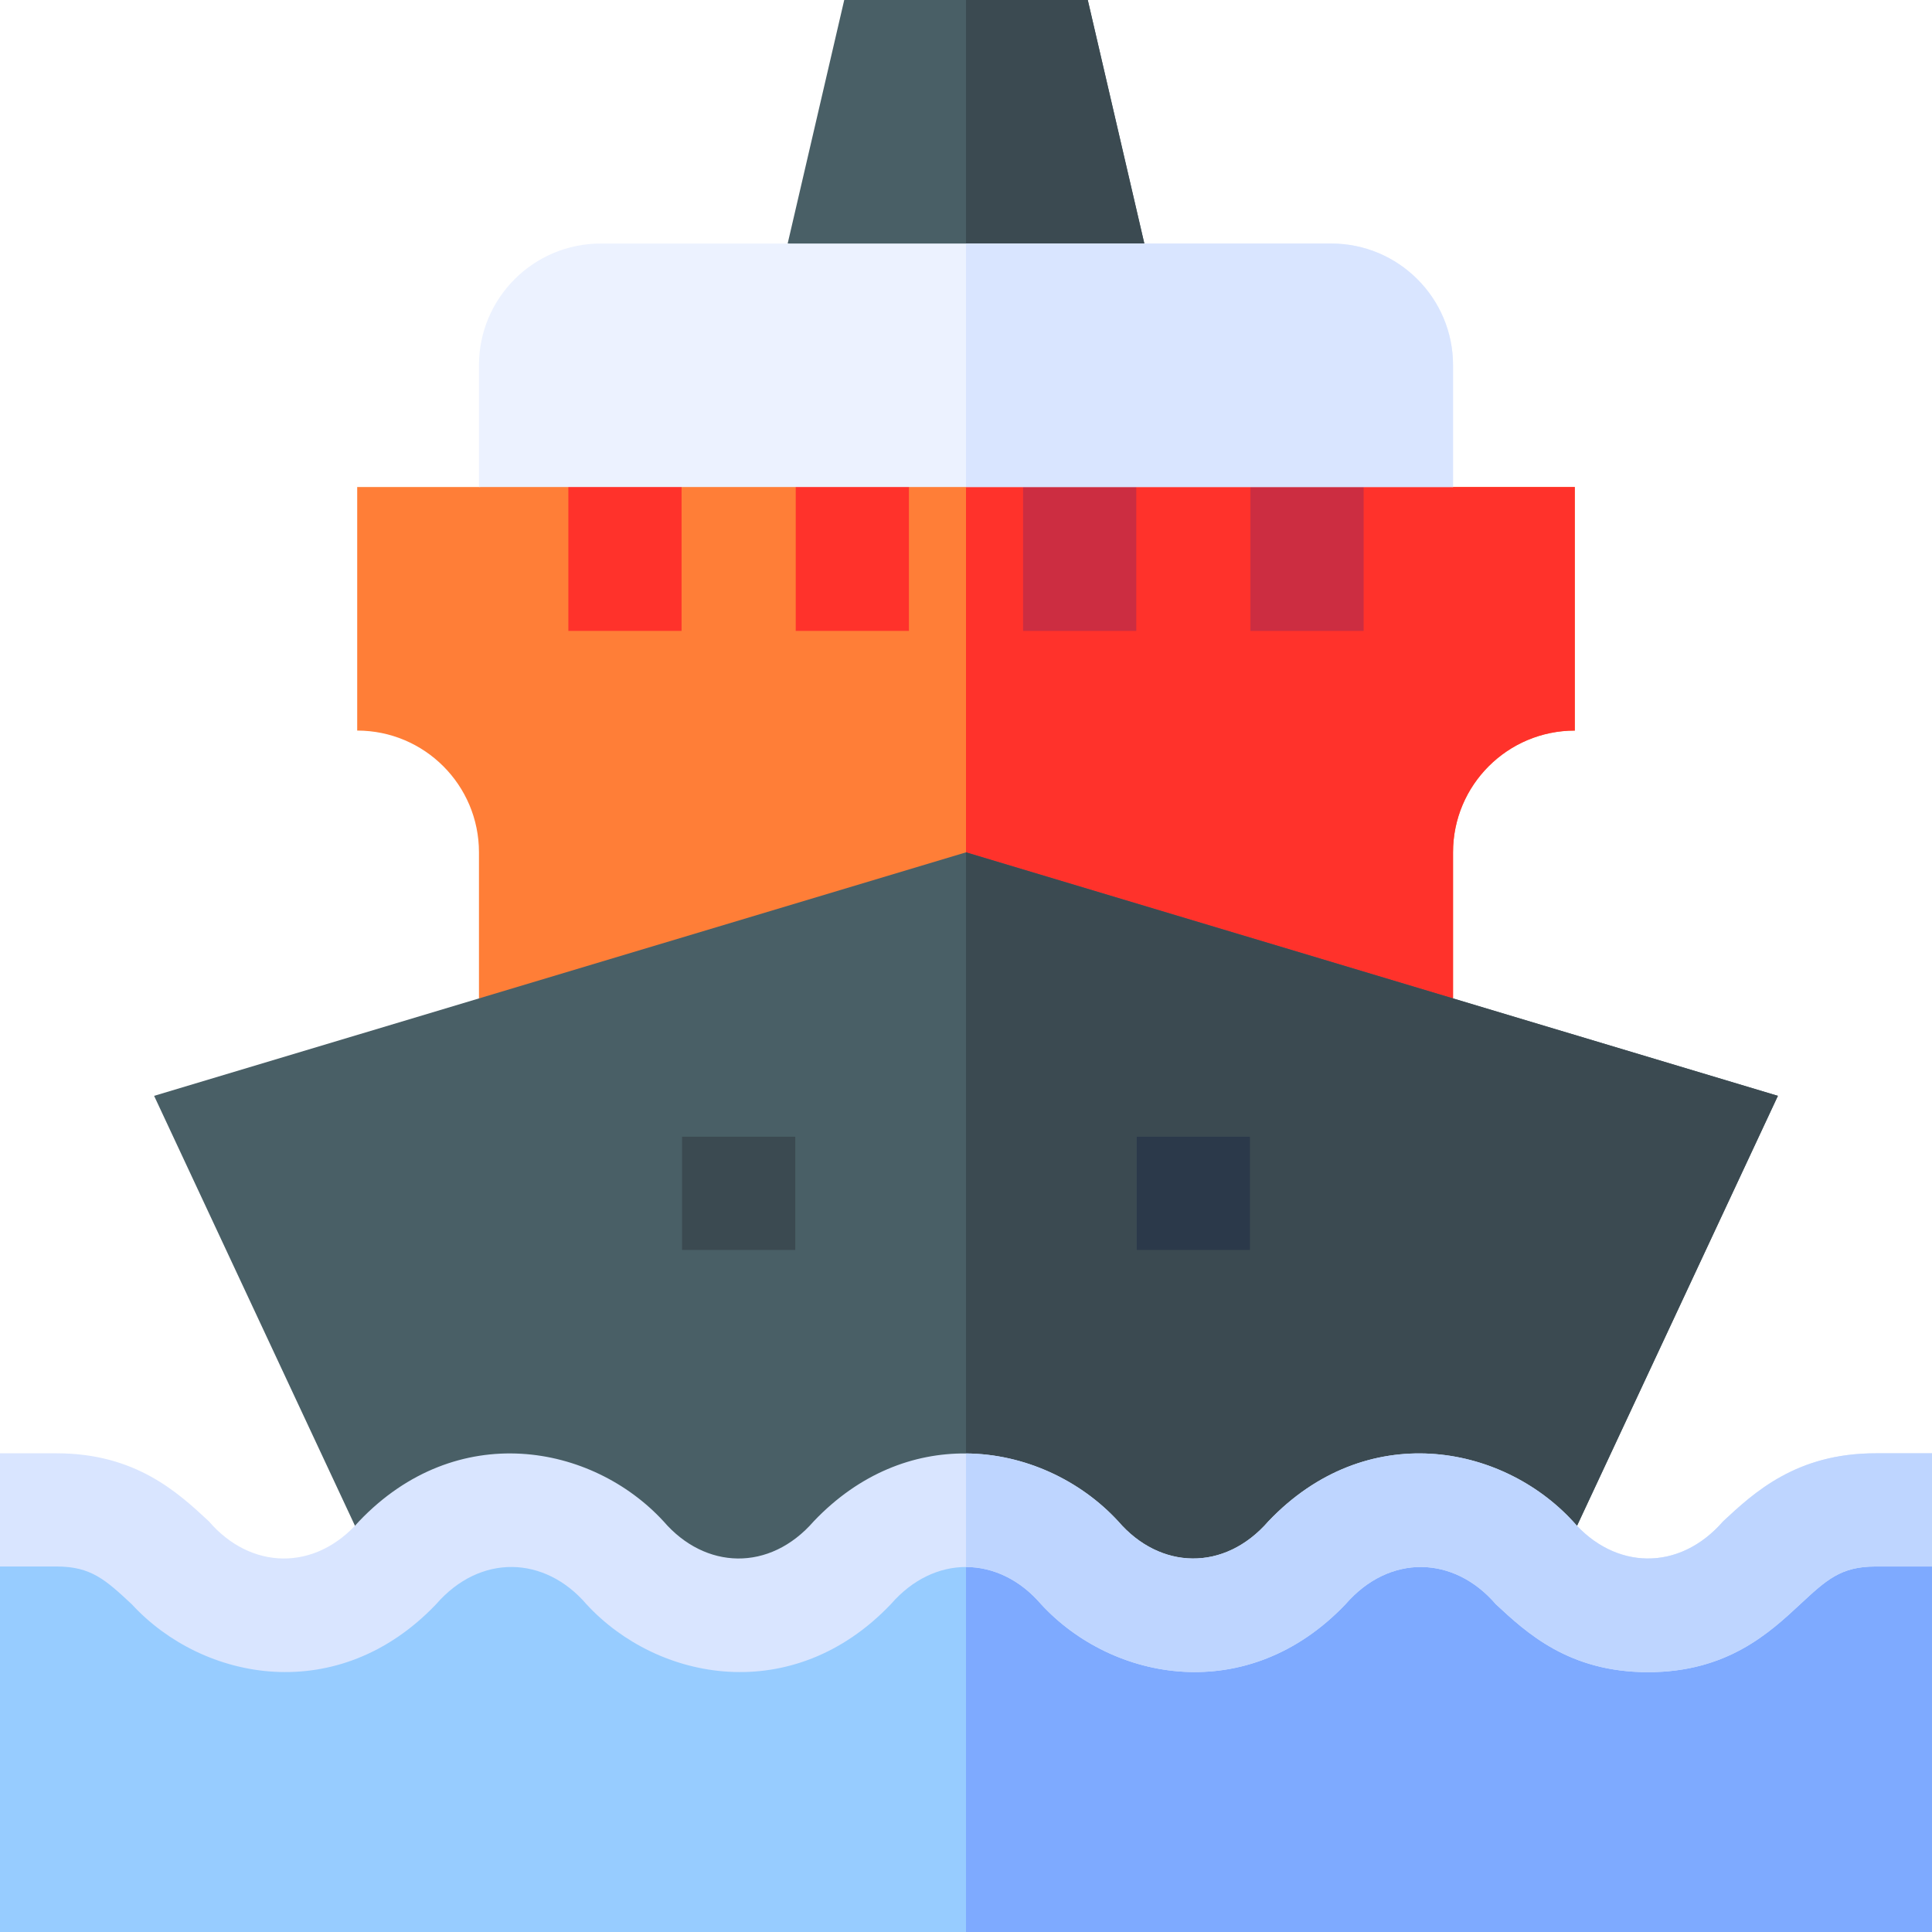 <svg id="Capa_1" enable-background="new 0 0 512 512" height="512" viewBox="0 0 512 512" width="512" xmlns="http://www.w3.org/2000/svg"><g><path d="m417.34 129.07v64.54c-8.91 0-16.98 3.61-22.82 9.45s-9.45 13.9-9.45 22.81v38.72h-258.14v-38.72c0-17.82-14.45-32.26-32.27-32.26v-64.54h32.27l129.07-12.6 129.07 12.6z" fill="#ff7e37"/><path d="m417.34 129.07v64.54c-8.91 0-16.98 3.61-22.82 9.45s-9.45 13.9-9.45 22.81v38.72h-129.07v-148.12l129.07 12.6z" fill="#ff322b"/><path d="m471.16 290.41-75.38 161.34h-279.56l-75.38-161.34 215.16-64.53z" fill="#495f66"/><path d="m471.16 290.41-75.38 161.34h-139.78v-225.87z" fill="#3b4a51"/><path d="m301.25 301.25h30v30h-30z" fill="#2b394a"/><path d="m180.75 301.25h30v30h-30z" fill="#3b4a51"/><path d="m150.625 116.473h30v50.724h-30z" fill="#ff322b"/><path d="m210.875 116.473h30v50.724h-30z" fill="#ff322b"/><path d="m271.125 116.473h30v50.724h-30z" fill="#cc2d41"/><path d="m331.375 116.473h30v50.724h-30z" fill="#cc2d41"/><path d="m303.26 64.54-47.26 15.34-47.26-15.34 14.99-64.54h64.54z" fill="#495f66"/><path d="m303.26 64.54-47.26 15.34v-79.88h32.27z" fill="#3b4a51"/><path d="m385.07 96.8v32.27h-258.14v-32.27c0-17.82 14.45-32.26 32.27-32.26h193.6c17.82 0 32.27 14.44 32.27 32.26z" fill="#ecf2ff"/><path d="m385.07 96.8v32.27h-129.07v-64.53h96.8c17.82 0 32.27 14.44 32.27 32.26z" fill="#d9e5ff"/><path d="m512 512h-512v-96.86l15-15c30.12 0 30.12 28 60.25 28 30.12 0 30.12-28 60.25-28 30.12 0 30.12 28 60.25 28 30.12 0 30.12-28 60.24-28h.01c30.12.01 30.12 28 60.24 28 30.13 0 30.13-28 60.25-28 30.13 0 30.13 28 60.26 28 30.12 0 30.12-28 60.25-28l15 15z" fill="#97ccff"/><path d="m512 512h-256v-111.86c30.12.01 30.12 28 60.24 28 30.13 0 30.13-28 60.25-28 30.13 0 30.13 28 60.26 28 30.12 0 30.12-28 60.25-28l15 15z" fill="#7eaaff"/><path d="m512 385.14v30h-15c-9.17 0-12.99 3.55-19.92 9.99-8.17 7.6-19.38 18.01-40.33 18.01-20.96 0-32.16-10.41-40.34-18.01-11.03-12.85-28.14-13.45-39.83 0-25.88 27.18-61.75 20.55-80.68 0-5.57-6.5-12.7-9.86-19.9-9.86-7.04 0-14.14 3.21-19.92 9.86-25.88 27.18-61.75 20.55-80.67 0-11.03-12.85-28.14-13.45-39.83 0-25.88 27.18-61.75 20.55-80.67 0-6.93-6.44-10.74-9.99-19.91-9.99h-15v-30h15c20.96 0 32.16 10.41 40.34 18.01 11.02 12.85 28.13 13.46 39.82 0 25.88-27.17 61.75-20.54 80.67 0 11.03 12.85 28.14 13.46 39.83 0 12.17-12.78 26.55-18.09 40.34-17.97 15.53.11 30.31 7.1 40.33 17.97 11.03 12.85 28.14 13.46 39.82 0 25.88-27.18 61.76-20.54 80.68 0 11.03 12.85 28.14 13.46 39.83 0 8.18-7.6 19.38-18.01 40.34-18.01z" fill="#d9e5ff"/><path d="m512 385.14v30h-15c-9.17 0-12.99 3.55-19.92 9.99-8.17 7.6-19.38 18.01-40.33 18.01-20.96 0-32.16-10.41-40.34-18.01-11.03-12.85-28.14-13.45-39.83 0-25.88 27.18-61.75 20.55-80.68 0-5.57-6.5-12.7-9.86-19.9-9.86v-30.09c15.53.11 30.31 7.1 40.33 17.97 11.03 12.85 28.14 13.46 39.82 0 25.88-27.18 61.76-20.54 80.68 0 11.03 12.85 28.14 13.46 39.83 0 8.18-7.6 19.38-18.01 40.34-18.01z" fill="#bed5ff"/></g></svg>